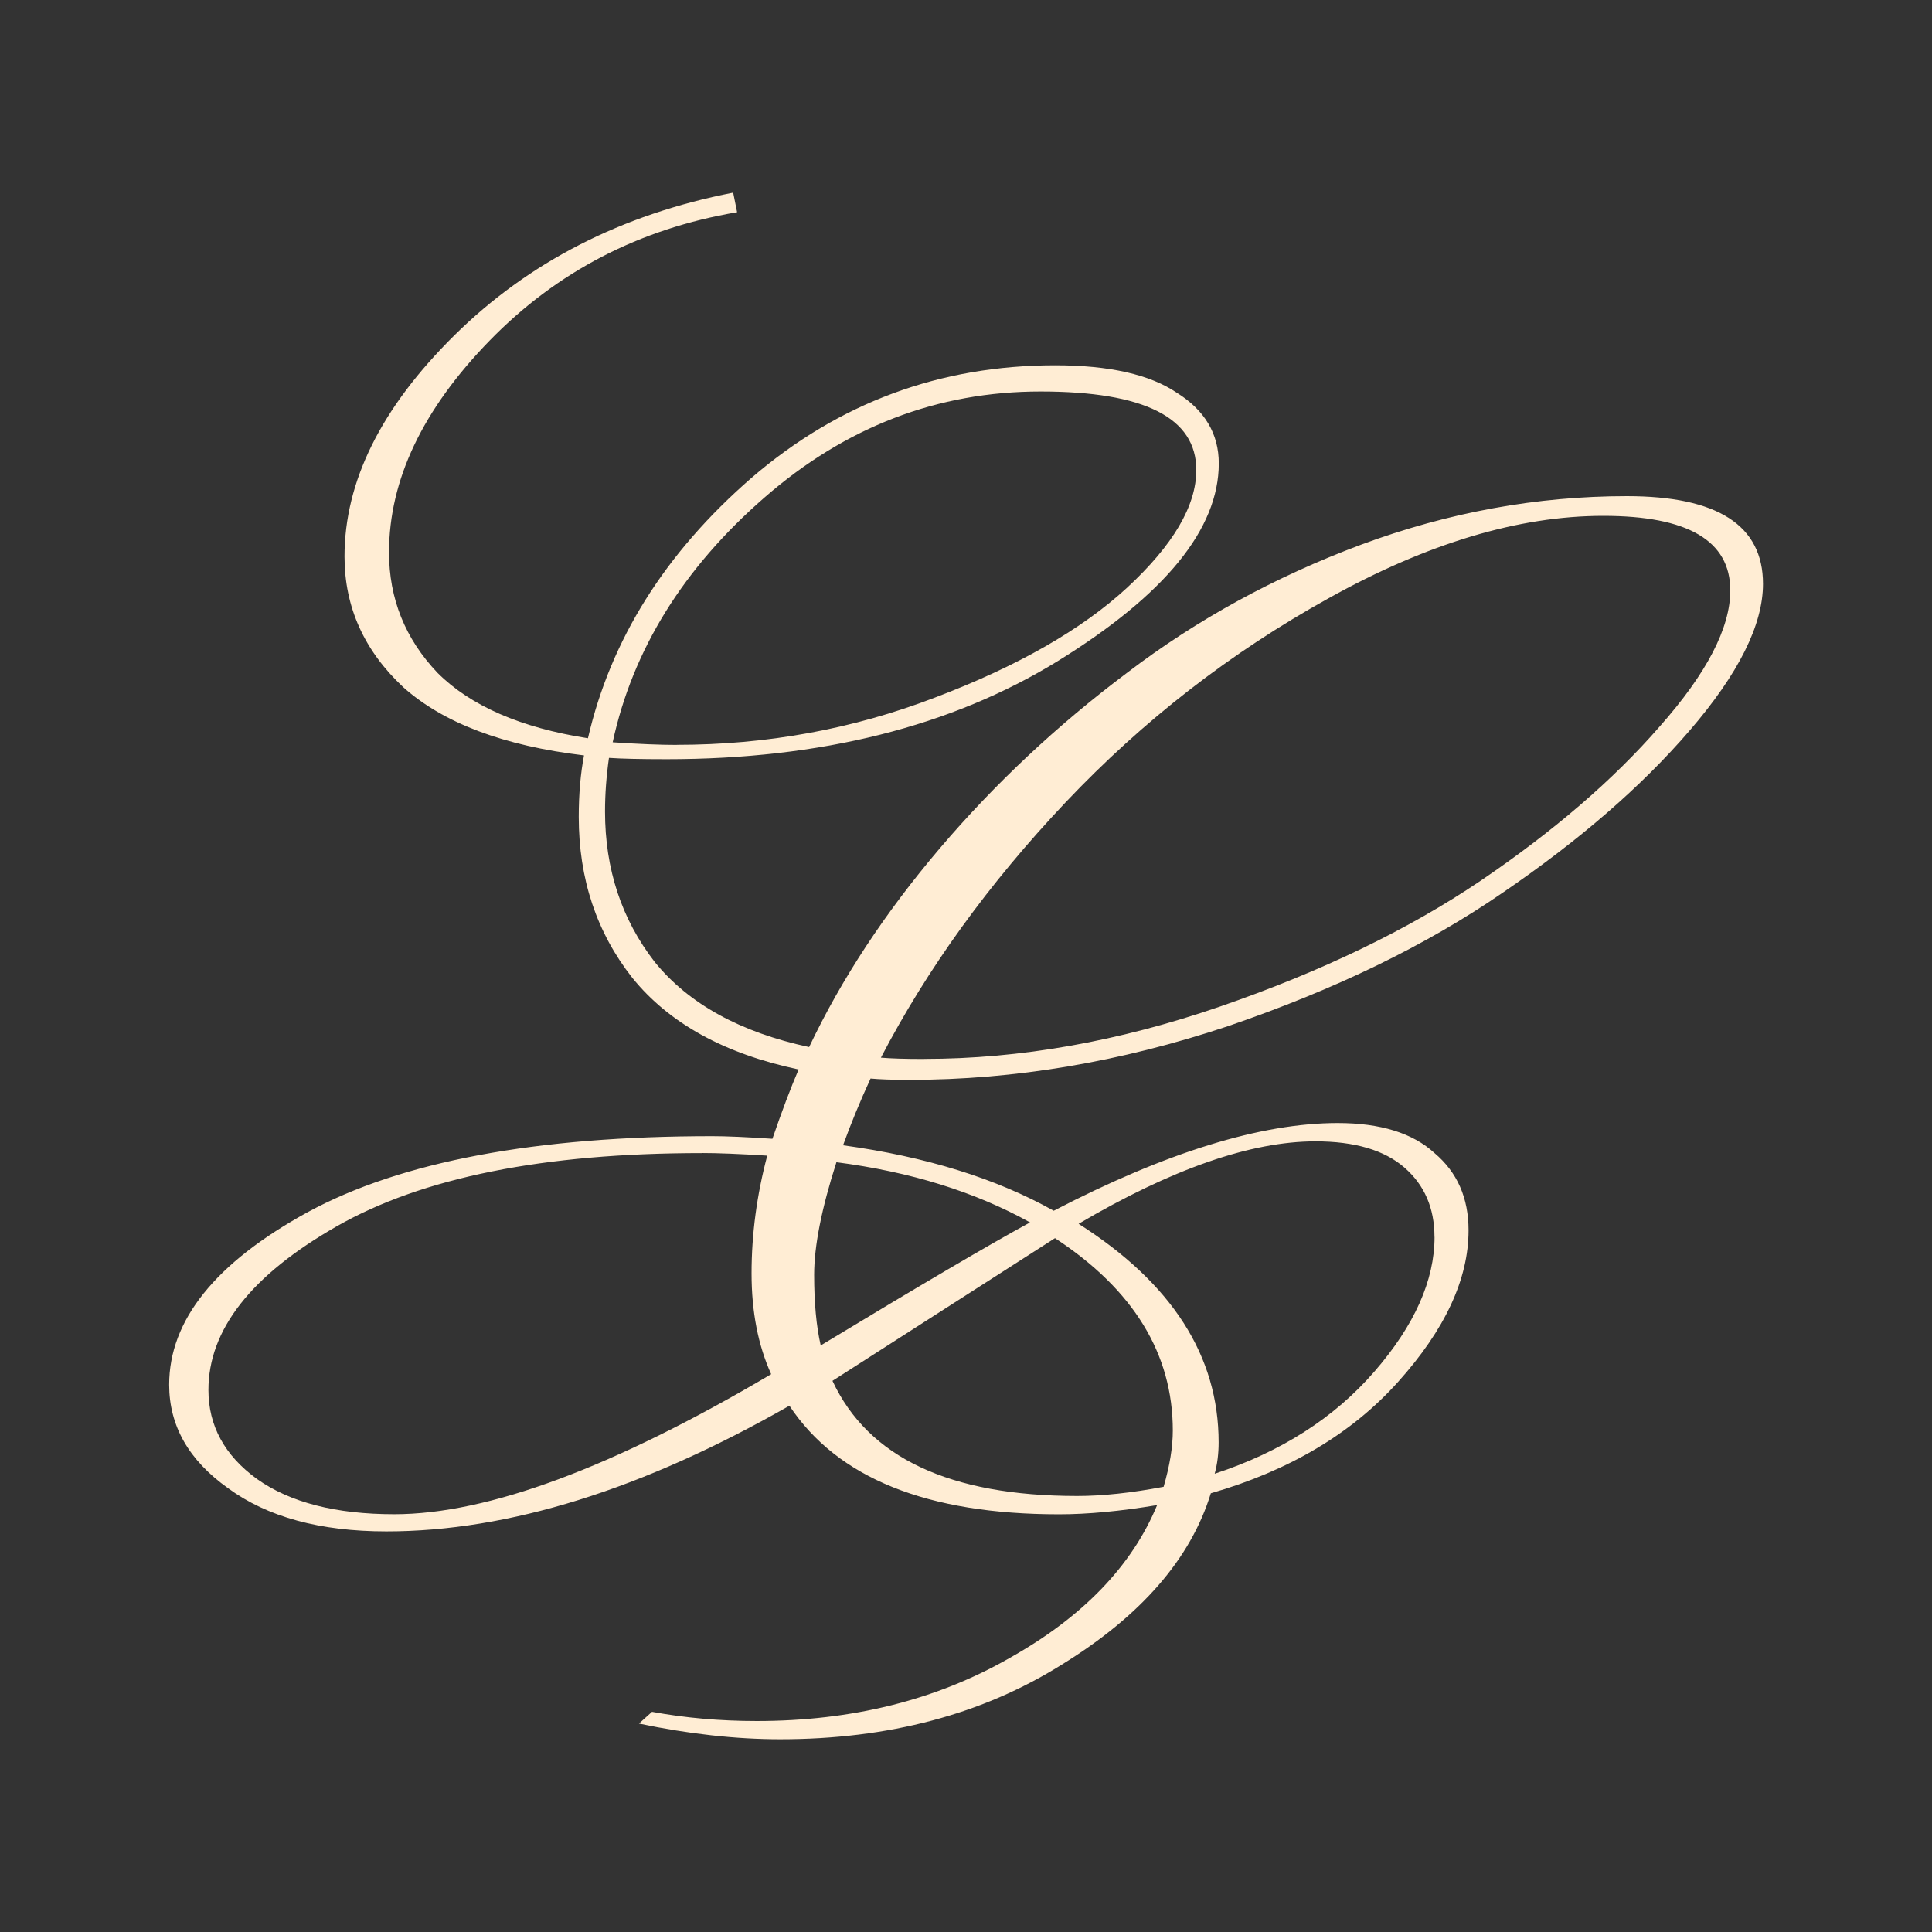 <?xml version="1.0" encoding="UTF-8" standalone="no"?>
<!-- Created with Inkscape (http://www.inkscape.org/) -->

<svg
   width="25mm"
   height="25mm"
   viewBox="0 0 25 25"
   version="1.1"
   id="svg1"
   sodipodi:docname="favicon.svg"
   inkscape:version="1.4.2 (ebf0e940d0, 2025-05-08)"
   xmlns:inkscape="http://www.inkscape.org/namespaces/inkscape"
   xmlns:sodipodi="http://sodipodi.sourceforge.net/DTD/sodipodi-0.dtd"
   xmlns="http://www.w3.org/2000/svg"
   xmlns:svg="http://www.w3.org/2000/svg">
  <rect x="0" y="0" width="25" height="25" fill="#333333" stroke="none"/>
  <sodipodi:namedview
     id="namedview1"
     pagecolor="#1c1917"
     bordercolor="#999999"
     borderopacity="1"
     inkscape:showpageshadow="2"
     inkscape:pageopacity="0"
     inkscape:pagecheckerboard="0"
     inkscape:deskcolor="#d1d1d1"
     inkscape:document-units="mm"
     inkscape:zoom="11.313708"
     inkscape:cx="44.503533"
     inkscape:cy="42.24963"
     inkscape:window-width="2516"
     inkscape:window-height="1361"
     inkscape:window-x="0"
     inkscape:window-y="0"
     inkscape:window-maximized="1"
     inkscape:current-layer="layer1"
     inkscape:export-bgcolor="#1c1917ff" />
  <defs
     id="defs1" />
  <g
     inkscape:label="Layer 1"
     inkscape:groupmode="layer"
     id="layer1"
     transform="translate(-39.905,-87.364)">
    <path
       style="font-size:16.933px;line-height:1.2;font-family:'Monsieur La Doulaise';-inkscape-font-specification:'Monsieur La Doulaise';letter-spacing:0px;fill:#ffedd4;stroke-linecap:square;paint-order:fill markers stroke"
       d="m 50.728,102.404 c -0.192,0.598 -0.288,1.084 -0.288,1.456 0,0.361 0.028,0.666 0.085,0.914 1.287,-0.779 2.19,-1.31 2.709,-1.592 -0.711,-0.395 -1.547,-0.655 -2.506,-0.779 z m 2.828,0.982 -2.879,1.846 c 0.463,0.993 1.518,1.49 3.167,1.49 0.327,0 0.7,-0.04 1.118,-0.119 0.079,-0.271 0.119,-0.514 0.119,-0.728 0,-0.993 -0.508,-1.823 -1.524,-2.489 z m 4.911,-0.017 c 0,-0.373 -0.13,-0.672 -0.389,-0.897 -0.26,-0.226 -0.643,-0.339 -1.151,-0.339 -0.835,0 -1.857,0.356 -3.065,1.067 1.208,0.768 1.812,1.71 1.812,2.828 0,0.147 -0.017,0.282 -0.051,0.406 0.858,-0.282 1.547,-0.722 2.066,-1.321 0.519,-0.598 0.779,-1.18 0.779,-1.744 z m -9.804,-6.367 c 1.163,0 2.275,-0.203 3.336,-0.61 1.072,-0.406 1.902,-0.881 2.489,-1.422 0.598,-0.553 0.897,-1.061 0.897,-1.524 0,-0.677 -0.672,-1.016 -2.015,-1.016 -1.332,0 -2.523,0.457 -3.573,1.372 -1.05,0.914 -1.705,1.97 -1.964,3.167 0.339,0.023 0.615,0.034 0.83,0.034 z m 0.322,5.283 c -2.043,0 -3.618,0.316 -4.724,0.948 -1.106,0.632 -1.659,1.338 -1.659,2.117 0,0.463 0.209,0.847 0.627,1.151 0.429,0.305 1.022,0.457 1.778,0.457 1.208,0 2.834,-0.604 4.877,-1.812 -0.169,-0.373 -0.254,-0.807 -0.254,-1.304 0,-0.508 0.068,-1.016 0.203,-1.524 -0.361,-0.023 -0.643,-0.034 -0.847,-0.034 z m 2.879,-1.219 c 1.242,0 2.517,-0.226 3.827,-0.677 1.31,-0.452 2.433,-0.993 3.37,-1.626 0.948,-0.643 1.722,-1.31 2.32,-1.998 0.61,-0.689 0.914,-1.276 0.914,-1.761 0,-0.643 -0.548,-0.965 -1.643,-0.965 -1.095,0 -2.28,0.356 -3.556,1.067 -1.264,0.7 -2.399,1.58 -3.404,2.642 -0.993,1.05 -1.789,2.151 -2.388,3.302 0.124,0.011 0.31,0.017 0.559,0.017 z m -2.472,-11.21 0.051,0.254 c -1.264,0.214 -2.331,0.768 -3.2,1.659 -0.869,0.892 -1.304,1.806 -1.304,2.743 0,0.598 0.209,1.118 0.627,1.558 0.429,0.429 1.078,0.711 1.947,0.847 0.294,-1.276 0.999,-2.399 2.117,-3.37 1.129,-0.971 2.438,-1.456 3.929,-1.456 0.7,0 1.225,0.119 1.575,0.356 0.361,0.226 0.542,0.531 0.542,0.914 0,0.847 -0.694,1.699 -2.083,2.557 -1.377,0.847 -3.065,1.27 -5.063,1.27 -0.339,0 -0.587,-0.006 -0.745,-0.017 -0.034,0.237 -0.051,0.468 -0.051,0.694 0,0.745 0.214,1.394 0.643,1.947 0.44,0.542 1.106,0.909 1.998,1.101 0.418,-0.881 0.982,-1.738 1.693,-2.574 0.711,-0.835 1.518,-1.592 2.421,-2.269 0.903,-0.689 1.913,-1.242 3.031,-1.659 1.129,-0.418 2.275,-0.627 3.437,-0.627 1.174,0 1.761,0.378 1.761,1.135 0,0.531 -0.316,1.163 -0.948,1.897 -0.621,0.722 -1.428,1.422 -2.421,2.1 -0.982,0.677 -2.167,1.253 -3.556,1.727 -1.389,0.463 -2.76,0.694 -4.115,0.694 -0.226,0 -0.395,-0.006 -0.508,-0.017 -0.135,0.294 -0.254,0.581 -0.356,0.864 1.072,0.147 1.981,0.429 2.726,0.847 1.456,-0.756 2.681,-1.135 3.675,-1.135 0.553,0 0.971,0.13 1.253,0.389 0.294,0.248 0.44,0.581 0.44,0.999 0,0.632 -0.305,1.287 -0.914,1.964 -0.598,0.666 -1.405,1.146 -2.421,1.439 -0.26,0.847 -0.903,1.586 -1.93,2.218 -1.027,0.643 -2.241,0.965 -3.641,0.965 -0.576,0 -1.185,-0.068 -1.829,-0.203 l 0.169,-0.152 c 0.429,0.079 0.881,0.119 1.355,0.119 1.23,0 2.32,-0.271 3.268,-0.813 0.948,-0.531 1.586,-1.191 1.913,-1.981 -0.474,0.079 -0.897,0.119 -1.27,0.119 -1.705,0 -2.867,-0.468 -3.488,-1.405 -1.897,1.084 -3.635,1.626 -5.215,1.626 -0.858,0 -1.541,-0.186 -2.049,-0.559 -0.508,-0.361 -0.762,-0.807 -0.762,-1.338 0,-0.835 0.598,-1.58 1.795,-2.235 1.208,-0.655 2.952,-0.982 5.232,-0.982 0.181,0 0.44,0.011 0.779,0.034 0.124,-0.361 0.237,-0.66 0.339,-0.897 -0.96,-0.203 -1.676,-0.598 -2.151,-1.185 -0.463,-0.587 -0.694,-1.281 -0.694,-2.083 0,-0.294 0.023,-0.559 0.068,-0.796 -1.039,-0.124 -1.818,-0.418 -2.337,-0.881 -0.508,-0.474 -0.762,-1.039 -0.762,-1.693 0,-0.971 0.474,-1.925 1.422,-2.862 0.96,-0.948 2.162,-1.564 3.607,-1.846 z"
       id="text1"
       aria-label="C"
       sodipodi:nodetypes="ssccssccscscssscscsscccssscccccscscscccccccsscccccccsscccscscscsccsccsscccscccscscccsccsccscscscscccsccsccc" />
  </g>
</svg>
